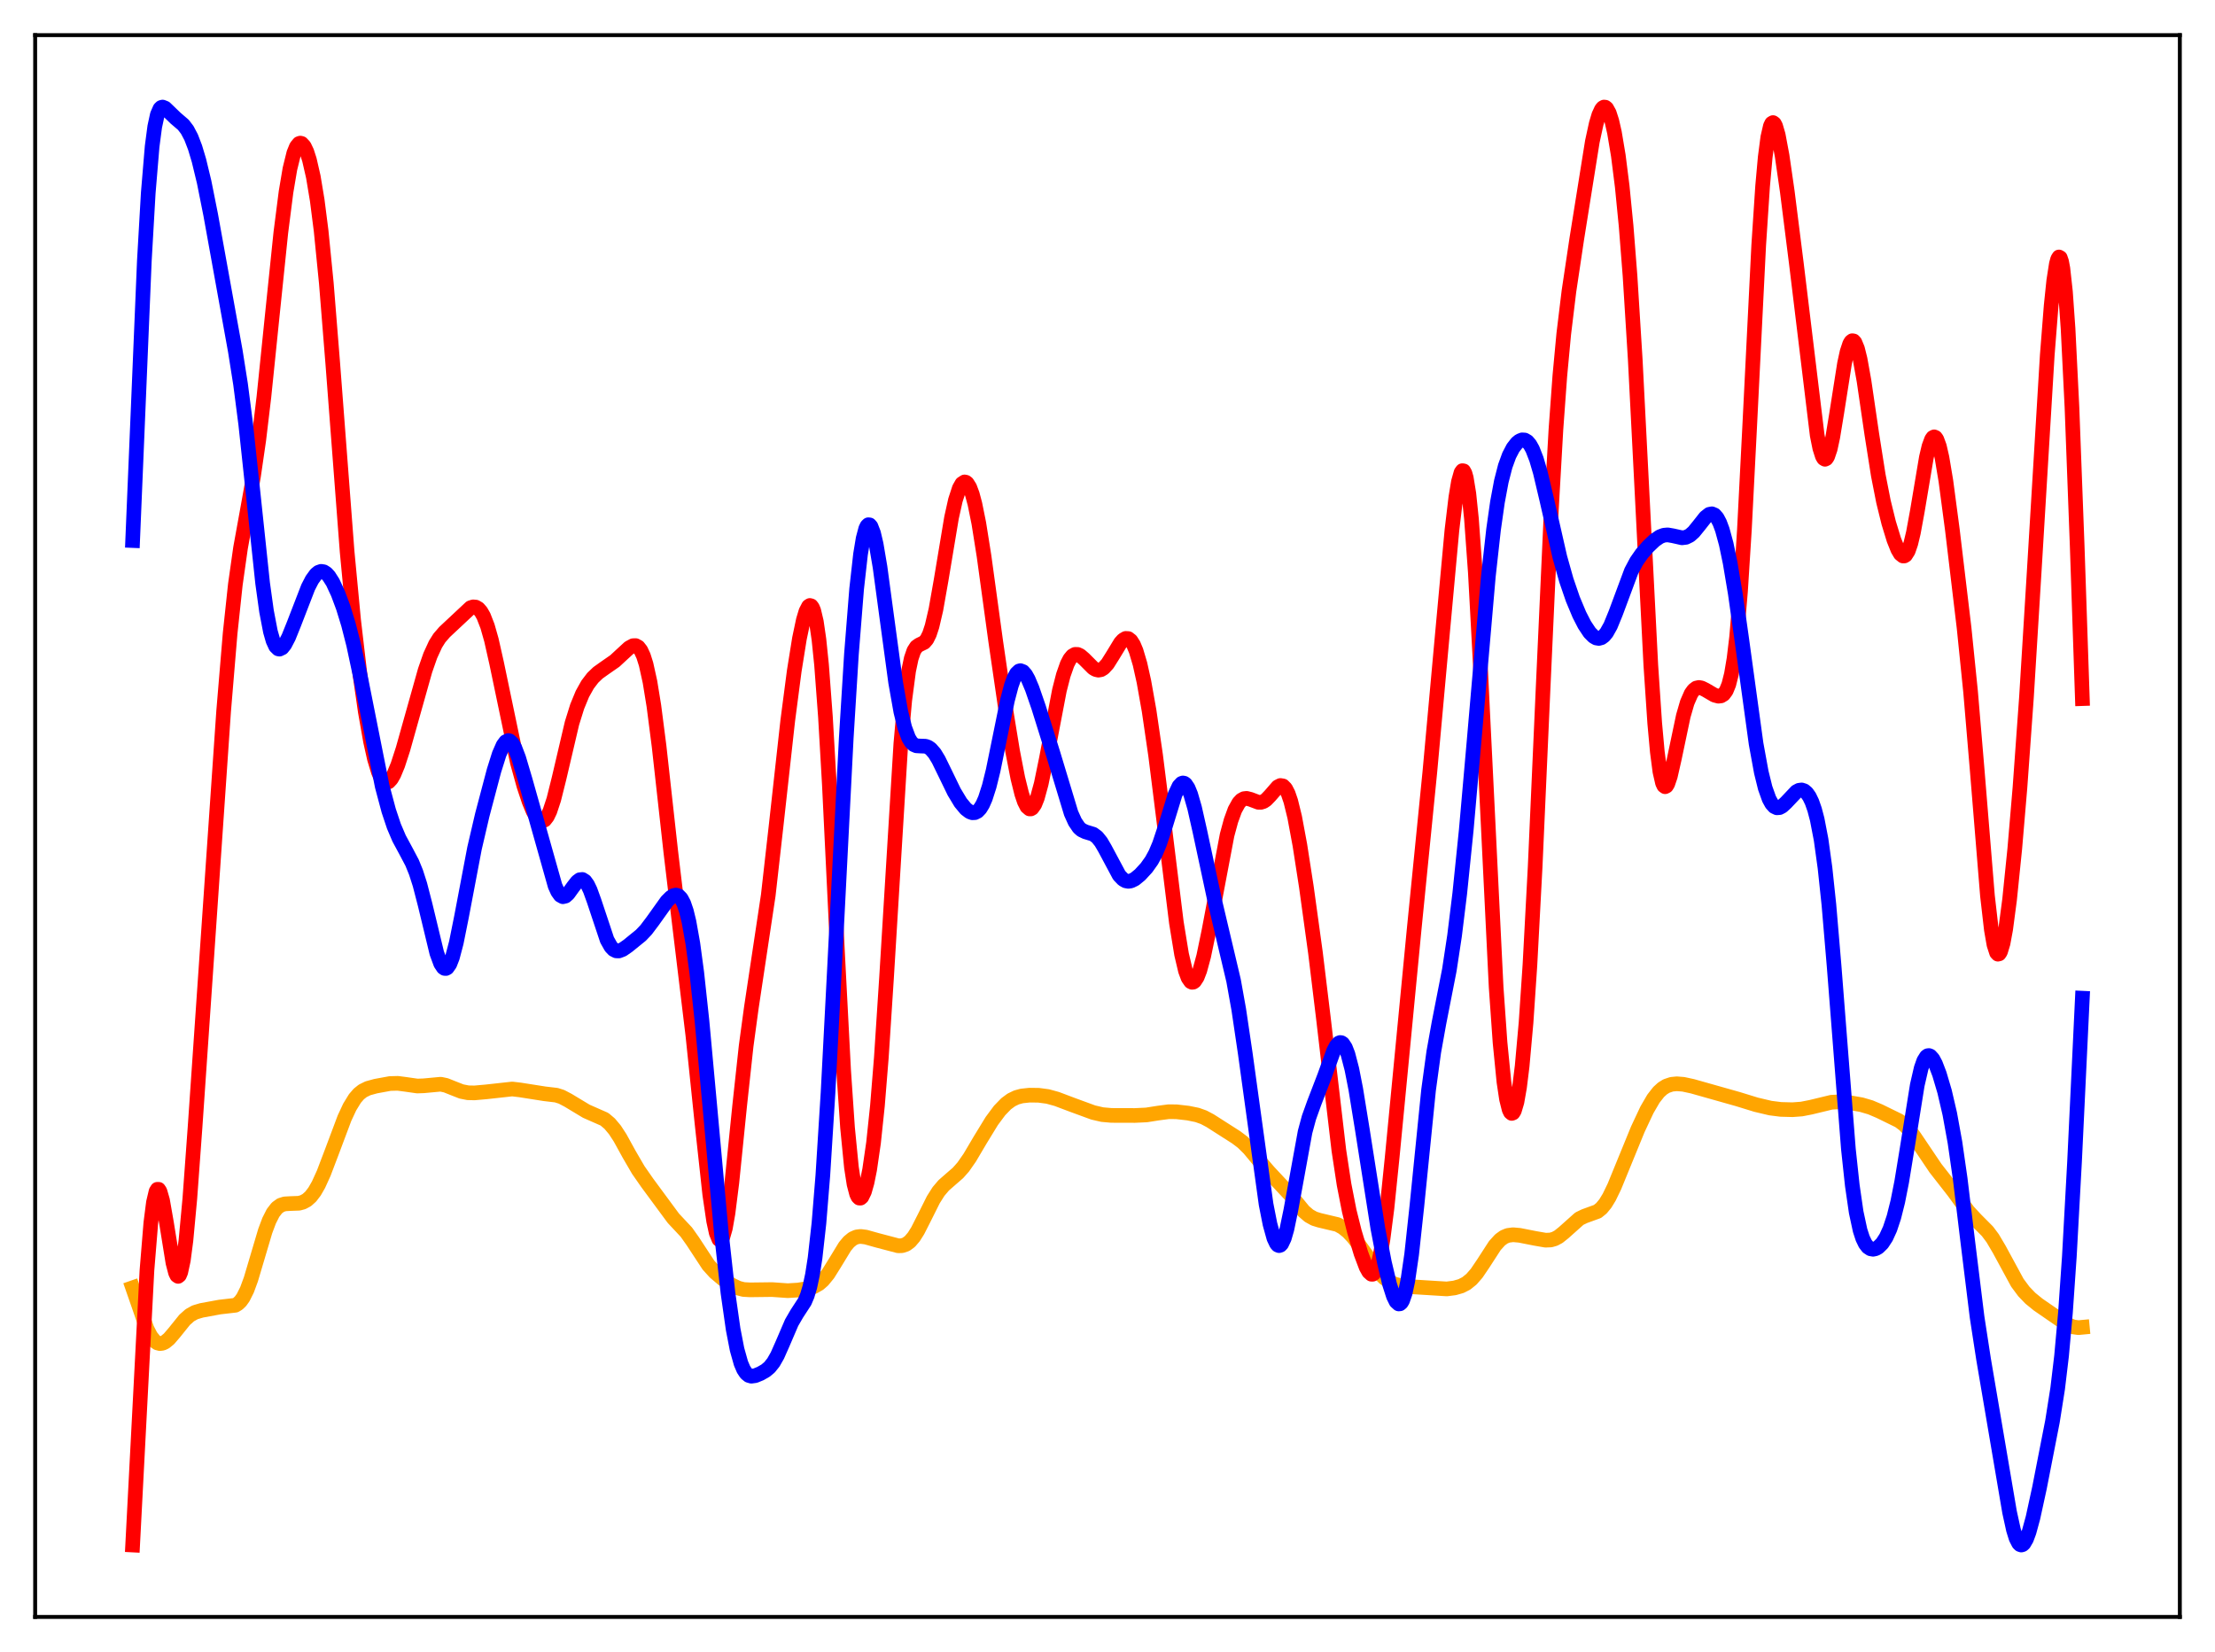 <?xml version="1.0" encoding="utf-8" standalone="no"?>
<!DOCTYPE svg PUBLIC "-//W3C//DTD SVG 1.1//EN"
  "http://www.w3.org/Graphics/SVG/1.1/DTD/svg11.dtd">
<svg xmlns:xlink="http://www.w3.org/1999/xlink" width="453.6pt" height="338.4pt" viewBox="0 0 453.6 338.4" xmlns="http://www.w3.org/2000/svg" version="1.1">
 <defs>
  <style type="text/css">*{stroke-linejoin: round; stroke-linecap: butt}</style>
 </defs>
 <g id="figure_1">
  <g id="patch_1">
   <path d="M 0 338.4 
L 453.6 338.4 
L 453.6 0 
L 0 0 
z
" style="fill: #ffffff"/>
  </g>
  <g id="axes_1">
   <g id="patch_2">
    <path d="M 7.2 331.2 
L 446.4 331.2 
L 446.4 7.2 
L 7.2 7.2 
z
" style="fill: #ffffff"/>
   </g>
   <g id="matplotlib.axis_1"/>
   <g id="matplotlib.axis_2"/>
   <g id="line2d_1">
    <path d="M 27.164 263.78 
L 30.092 272.194 
L 30.89 273.723 
L 31.689 274.714 
L 32.221 275.077 
L 32.753 275.214 
L 33.286 275.144 
L 33.818 274.893 
L 34.617 274.233 
L 35.681 272.994 
L 37.811 270.346 
L 38.876 269.401 
L 39.94 268.808 
L 41.271 268.413 
L 44.998 267.728 
L 48.192 267.361 
L 48.724 267.045 
L 49.257 266.536 
L 49.789 265.794 
L 50.588 264.195 
L 51.386 262.027 
L 52.717 257.544 
L 54.314 252.159 
L 55.113 250.03 
L 55.911 248.452 
L 56.71 247.42 
L 57.508 246.847 
L 58.307 246.597 
L 59.372 246.534 
L 61.235 246.465 
L 62.033 246.248 
L 62.832 245.816 
L 63.631 245.099 
L 64.429 244.051 
L 65.228 242.658 
L 66.292 240.319 
L 67.889 236.123 
L 70.551 229.032 
L 71.616 226.748 
L 72.681 225.01 
L 73.479 224.085 
L 74.278 223.446 
L 75.343 222.921 
L 76.94 222.482 
L 79.868 221.945 
L 81.465 221.904 
L 83.062 222.112 
L 85.457 222.455 
L 86.788 222.407 
L 90.249 222.083 
L 91.313 222.309 
L 92.911 222.947 
L 94.508 223.572 
L 95.839 223.835 
L 97.169 223.863 
L 99.565 223.651 
L 104.889 223.064 
L 106.486 223.252 
L 111.543 224.047 
L 113.939 224.329 
L 115.004 224.67 
L 116.335 225.37 
L 120.061 227.616 
L 123.788 229.257 
L 124.852 230.158 
L 125.917 231.426 
L 126.982 233.061 
L 128.845 236.446 
L 130.708 239.648 
L 132.572 242.323 
L 137.895 249.541 
L 140.557 252.385 
L 141.888 254.268 
L 145.082 259.138 
L 146.413 260.607 
L 148.01 261.957 
L 149.873 263.221 
L 151.204 263.856 
L 152.269 264.13 
L 153.6 264.205 
L 158.125 264.149 
L 161.319 264.375 
L 163.449 264.243 
L 165.578 263.901 
L 166.643 263.559 
L 167.708 262.956 
L 168.506 262.259 
L 169.571 260.955 
L 170.902 258.825 
L 173.031 255.331 
L 173.83 254.373 
L 174.628 253.717 
L 175.427 253.362 
L 176.225 253.261 
L 177.29 253.395 
L 179.686 254.064 
L 183.945 255.184 
L 184.743 255.156 
L 185.542 254.884 
L 186.34 254.296 
L 187.139 253.358 
L 187.937 252.09 
L 189.268 249.47 
L 191.132 245.737 
L 192.196 244.053 
L 193.261 242.798 
L 194.592 241.632 
L 196.189 240.244 
L 197.254 239.04 
L 198.585 237.132 
L 200.714 233.527 
L 203.11 229.61 
L 204.707 227.461 
L 206.038 226.087 
L 207.103 225.302 
L 208.167 224.788 
L 209.232 224.496 
L 210.829 224.325 
L 212.692 224.348 
L 214.556 224.596 
L 216.419 225.109 
L 219.613 226.315 
L 223.872 227.877 
L 225.735 228.309 
L 227.599 228.474 
L 232.39 228.488 
L 234.785 228.377 
L 237.181 227.998 
L 239.311 227.718 
L 240.908 227.729 
L 243.303 228.003 
L 245.167 228.381 
L 246.497 228.855 
L 247.828 229.559 
L 253.152 232.962 
L 254.483 233.969 
L 255.814 235.283 
L 257.677 237.525 
L 259.807 240.008 
L 264.332 244.851 
L 266.993 248.105 
L 268.058 249.022 
L 269.123 249.616 
L 270.188 249.947 
L 273.914 250.832 
L 274.979 251.426 
L 276.044 252.283 
L 277.108 253.413 
L 278.439 255.155 
L 282.432 260.706 
L 283.497 261.767 
L 284.561 262.541 
L 285.626 263.043 
L 286.957 263.372 
L 289.087 263.572 
L 296.273 264.016 
L 297.871 263.811 
L 299.201 263.432 
L 300.266 262.888 
L 301.331 262.031 
L 302.396 260.811 
L 303.727 258.844 
L 306.122 255.143 
L 307.187 253.968 
L 307.985 253.388 
L 308.784 253.055 
L 309.849 252.916 
L 311.18 253.034 
L 314.374 253.663 
L 316.503 254.032 
L 317.568 253.989 
L 318.367 253.759 
L 319.165 253.331 
L 320.23 252.479 
L 323.424 249.626 
L 324.489 249.113 
L 327.151 248.145 
L 327.949 247.497 
L 328.748 246.526 
L 329.546 245.218 
L 330.611 243.017 
L 332.474 238.462 
L 335.402 231.312 
L 337.265 227.338 
L 338.596 225.049 
L 339.661 223.684 
L 340.46 222.954 
L 341.258 222.458 
L 342.323 222.1 
L 343.388 221.996 
L 344.719 222.1 
L 346.582 222.503 
L 355.898 225.135 
L 359.625 226.282 
L 362.553 226.974 
L 364.682 227.243 
L 367.078 227.305 
L 368.941 227.168 
L 370.804 226.804 
L 375.063 225.776 
L 376.66 225.699 
L 378.79 225.867 
L 381.185 226.28 
L 383.049 226.827 
L 384.912 227.617 
L 388.905 229.575 
L 389.969 230.367 
L 391.034 231.489 
L 392.099 232.952 
L 396.358 239.277 
L 400.084 244.05 
L 403.012 248.072 
L 404.609 249.802 
L 407.005 252.211 
L 408.07 253.634 
L 409.401 255.885 
L 413.127 262.749 
L 414.458 264.541 
L 415.789 265.926 
L 417.386 267.224 
L 421.645 270.161 
L 423.508 271.36 
L 424.573 271.797 
L 425.638 271.946 
L 426.436 271.87 
L 426.436 271.87 
" clip-path="url(#p3193f2f7fb)" style="fill: none; stroke: #ffa500; stroke-width: 3; stroke-linecap: square"/>
   </g>
   <g id="line2d_2">
    <path d="M 27.164 316.473 
L 30.092 260.226 
L 30.89 250.471 
L 31.423 246.295 
L 31.955 244.041 
L 32.221 243.609 
L 32.487 243.61 
L 32.753 244.013 
L 33.286 245.855 
L 34.084 250.422 
L 35.415 258.668 
L 35.948 260.717 
L 36.214 261.264 
L 36.48 261.444 
L 36.746 261.232 
L 37.012 260.612 
L 37.545 258.138 
L 38.077 254.09 
L 38.876 245.509 
L 39.94 230.939 
L 45.796 145.69 
L 47.127 129.738 
L 48.192 119.755 
L 49.257 112.237 
L 50.588 104.907 
L 51.919 97.504 
L 52.983 90.19 
L 54.048 81.264 
L 55.645 65.688 
L 57.508 47.669 
L 58.573 39.327 
L 59.372 34.589 
L 60.17 31.348 
L 60.703 30.041 
L 61.235 29.397 
L 61.501 29.314 
L 61.767 29.382 
L 62.3 29.953 
L 62.832 31.076 
L 63.364 32.729 
L 64.163 36.218 
L 64.961 41.017 
L 65.76 47.272 
L 66.825 57.989 
L 68.156 74.586 
L 71.084 112.987 
L 72.415 127.022 
L 73.745 138.373 
L 74.81 145.795 
L 75.875 151.845 
L 76.673 155.422 
L 77.472 158.073 
L 78.004 159.282 
L 78.537 160.024 
L 79.069 160.302 
L 79.601 160.135 
L 80.134 159.56 
L 80.666 158.629 
L 81.465 156.696 
L 82.529 153.427 
L 84.393 146.783 
L 87.055 137.321 
L 88.119 134.277 
L 89.184 131.954 
L 89.983 130.682 
L 91.047 129.454 
L 96.371 124.472 
L 96.903 124.306 
L 97.436 124.356 
L 97.968 124.667 
L 98.5 125.276 
L 99.033 126.214 
L 99.831 128.267 
L 100.63 131.08 
L 101.695 135.805 
L 105.953 156.184 
L 107.284 160.982 
L 108.349 164.182 
L 109.148 166.118 
L 109.946 167.506 
L 110.479 168.041 
L 111.011 168.205 
L 111.543 167.958 
L 112.076 167.276 
L 112.608 166.163 
L 113.407 163.75 
L 114.471 159.494 
L 117.133 148.142 
L 118.198 144.727 
L 119.263 142.142 
L 120.327 140.234 
L 121.392 138.836 
L 122.457 137.815 
L 123.788 136.866 
L 125.917 135.387 
L 127.514 133.908 
L 128.845 132.685 
L 129.644 132.257 
L 130.176 132.24 
L 130.708 132.531 
L 131.241 133.214 
L 131.773 134.366 
L 132.305 136.051 
L 133.104 139.662 
L 133.903 144.572 
L 134.967 152.833 
L 137.363 174.423 
L 139.226 190.044 
L 141.888 212.08 
L 143.751 230.019 
L 145.348 244.677 
L 146.147 250.116 
L 146.679 252.56 
L 147.212 253.858 
L 147.478 254.041 
L 147.744 253.904 
L 148.01 253.445 
L 148.543 251.585 
L 149.075 248.559 
L 149.873 242.243 
L 151.471 226.489 
L 152.801 214.238 
L 153.866 206.393 
L 157.327 183.387 
L 158.924 169.246 
L 161.319 147.613 
L 162.65 137.429 
L 163.715 130.786 
L 164.513 126.994 
L 165.046 125.217 
L 165.578 124.197 
L 165.844 124.02 
L 166.111 124.094 
L 166.377 124.44 
L 166.643 125.081 
L 167.175 127.33 
L 167.708 130.995 
L 168.24 136.179 
L 169.039 146.85 
L 169.837 160.666 
L 171.434 193.62 
L 172.765 219.274 
L 173.564 230.987 
L 174.362 239.119 
L 174.895 242.569 
L 175.427 244.6 
L 175.693 245.144 
L 175.959 245.408 
L 176.225 245.416 
L 176.492 245.189 
L 177.024 244.096 
L 177.556 242.222 
L 178.089 239.584 
L 178.887 234.085 
L 179.686 226.493 
L 180.484 216.633 
L 181.549 200.282 
L 184.477 152.351 
L 185.276 143.446 
L 186.074 137.407 
L 186.607 134.868 
L 187.139 133.309 
L 187.671 132.483 
L 188.204 132.106 
L 189.268 131.586 
L 189.801 130.971 
L 190.333 129.895 
L 190.865 128.282 
L 191.664 124.851 
L 192.729 118.813 
L 194.858 106.038 
L 195.657 102.451 
L 196.455 99.998 
L 196.988 99.064 
L 197.52 98.717 
L 197.786 98.766 
L 198.052 98.965 
L 198.585 99.809 
L 199.117 101.239 
L 199.649 103.233 
L 200.448 107.187 
L 201.513 113.892 
L 203.908 131.369 
L 205.772 144.147 
L 207.369 153.882 
L 208.433 159.378 
L 209.232 162.608 
L 209.764 164.189 
L 210.297 165.234 
L 210.829 165.694 
L 211.095 165.697 
L 211.361 165.547 
L 211.894 164.795 
L 212.426 163.472 
L 213.225 160.547 
L 214.289 155.361 
L 216.951 141.407 
L 217.75 138.292 
L 218.548 136.019 
L 219.081 134.992 
L 219.613 134.343 
L 220.145 134.041 
L 220.678 134.042 
L 221.21 134.288 
L 222.009 134.976 
L 223.872 136.842 
L 224.404 137.151 
L 224.937 137.27 
L 225.469 137.174 
L 226.001 136.854 
L 226.8 135.984 
L 227.865 134.292 
L 229.462 131.665 
L 229.994 131.08 
L 230.527 130.77 
L 231.059 130.8 
L 231.591 131.216 
L 232.124 132.051 
L 232.656 133.318 
L 233.455 136.012 
L 234.253 139.598 
L 235.318 145.589 
L 236.649 154.697 
L 238.246 167.422 
L 240.908 188.99 
L 241.972 195.498 
L 242.771 198.874 
L 243.303 200.31 
L 243.836 201.074 
L 244.102 201.207 
L 244.368 201.178 
L 244.634 200.991 
L 245.167 200.169 
L 245.699 198.798 
L 246.497 195.863 
L 247.562 190.722 
L 251.289 171.043 
L 252.087 168.092 
L 252.886 165.893 
L 253.684 164.452 
L 254.217 163.885 
L 254.749 163.593 
L 255.281 163.529 
L 256.08 163.73 
L 257.677 164.333 
L 258.209 164.344 
L 258.742 164.181 
L 259.274 163.83 
L 260.073 163.003 
L 261.67 161.167 
L 262.202 160.895 
L 262.735 160.982 
L 263.267 161.515 
L 263.799 162.551 
L 264.332 164.107 
L 265.13 167.361 
L 266.195 173.095 
L 267.526 181.666 
L 269.389 195.179 
L 270.986 208.325 
L 274.18 235.639 
L 275.245 242.638 
L 276.31 248.066 
L 277.375 252.325 
L 278.705 256.744 
L 279.77 259.572 
L 280.303 260.531 
L 280.835 261.003 
L 281.101 261.009 
L 281.367 260.838 
L 281.633 260.473 
L 282.166 259.113 
L 282.698 256.863 
L 283.231 253.722 
L 284.029 247.491 
L 285.094 237.091 
L 289.619 190.133 
L 292.813 158.11 
L 295.209 131.748 
L 297.338 108.554 
L 298.137 101.862 
L 298.669 98.663 
L 299.201 96.78 
L 299.468 96.407 
L 299.734 96.449 
L 300 96.926 
L 300.266 97.855 
L 300.799 101.115 
L 301.331 106.253 
L 302.129 117.288 
L 303.194 137.036 
L 306.388 202.206 
L 307.187 213.545 
L 307.985 221.619 
L 308.518 225.166 
L 309.05 227.296 
L 309.316 227.848 
L 309.583 228.067 
L 309.849 227.963 
L 310.115 227.538 
L 310.647 225.745 
L 311.18 222.699 
L 311.712 218.387 
L 312.511 209.487 
L 313.309 197.64 
L 314.374 177.597 
L 315.971 141.693 
L 317.568 106.709 
L 318.633 87.966 
L 319.431 77.007 
L 320.23 68.437 
L 321.295 59.663 
L 322.892 48.981 
L 326.086 29.007 
L 326.884 25.334 
L 327.417 23.551 
L 327.949 22.397 
L 328.215 22.074 
L 328.481 21.927 
L 328.748 21.959 
L 329.014 22.17 
L 329.546 23.127 
L 330.079 24.783 
L 330.611 27.118 
L 331.409 31.877 
L 332.208 38.209 
L 333.007 46.321 
L 333.805 56.5 
L 334.87 73.579 
L 336.201 99.61 
L 338.064 136.243 
L 338.863 148.135 
L 339.395 153.996 
L 339.927 158.068 
L 340.46 160.397 
L 340.726 160.956 
L 340.992 161.148 
L 341.258 161.012 
L 341.524 160.584 
L 342.057 159.018 
L 342.855 155.512 
L 344.719 146.648 
L 345.517 143.9 
L 346.316 142.068 
L 346.848 141.332 
L 347.38 140.934 
L 347.913 140.815 
L 348.445 140.91 
L 349.244 141.303 
L 351.107 142.395 
L 351.905 142.604 
L 352.438 142.542 
L 352.97 142.217 
L 353.503 141.496 
L 354.035 140.193 
L 354.567 138.085 
L 355.1 134.929 
L 355.632 130.502 
L 356.431 121.141 
L 357.229 108.484 
L 358.294 87.655 
L 360.157 50.261 
L 360.956 38.146 
L 361.488 32.214 
L 362.02 28.116 
L 362.553 25.8 
L 362.819 25.263 
L 363.085 25.105 
L 363.351 25.296 
L 363.617 25.801 
L 364.15 27.622 
L 364.948 31.882 
L 366.013 39.254 
L 367.876 54.033 
L 372.135 89.156 
L 372.668 91.809 
L 373.2 93.484 
L 373.466 93.918 
L 373.732 94.074 
L 373.999 93.949 
L 374.265 93.55 
L 374.797 91.977 
L 375.329 89.509 
L 376.128 84.649 
L 377.725 74.489 
L 378.257 72.043 
L 378.79 70.436 
L 379.056 69.986 
L 379.322 69.784 
L 379.588 69.83 
L 379.855 70.123 
L 380.387 71.413 
L 380.919 73.551 
L 381.718 77.992 
L 383.315 88.905 
L 384.646 97.35 
L 385.711 102.764 
L 386.775 107.085 
L 387.84 110.568 
L 388.639 112.564 
L 389.171 113.462 
L 389.703 113.886 
L 389.969 113.884 
L 390.236 113.723 
L 390.768 112.887 
L 391.3 111.342 
L 391.833 109.12 
L 392.631 104.768 
L 394.495 93.674 
L 395.027 91.422 
L 395.559 89.982 
L 395.825 89.61 
L 396.092 89.481 
L 396.358 89.601 
L 396.624 89.967 
L 397.156 91.414 
L 397.689 93.727 
L 398.487 98.503 
L 399.818 108.532 
L 402.214 128.604 
L 403.545 141.682 
L 404.876 157.46 
L 407.005 183.502 
L 407.804 190.451 
L 408.336 193.51 
L 408.868 195.159 
L 409.135 195.446 
L 409.401 195.382 
L 409.667 194.978 
L 410.199 193.22 
L 410.732 190.337 
L 411.53 184.299 
L 412.595 173.858 
L 413.66 161.301 
L 414.991 142.803 
L 416.588 116.836 
L 419.249 72.748 
L 420.048 62.595 
L 420.58 57.474 
L 421.113 54.044 
L 421.379 53.067 
L 421.645 52.635 
L 421.911 52.784 
L 422.177 53.549 
L 422.444 54.957 
L 422.976 59.78 
L 423.508 67.313 
L 424.307 83.4 
L 425.372 111.7 
L 426.436 143.101 
L 426.436 143.101 
" clip-path="url(#p3193f2f7fb)" style="fill: none; stroke: #ff0000; stroke-width: 3; stroke-linecap: square"/>
   </g>
   <g id="line2d_3">
    <path d="M 27.164 110.724 
L 29.559 53.45 
L 30.358 39.545 
L 31.156 29.989 
L 31.689 25.943 
L 32.221 23.48 
L 32.753 22.262 
L 33.02 22.006 
L 33.286 21.927 
L 33.818 22.14 
L 34.617 22.907 
L 35.948 24.195 
L 37.545 25.564 
L 38.343 26.605 
L 39.142 28.12 
L 39.94 30.199 
L 40.739 32.863 
L 41.804 37.278 
L 43.135 43.944 
L 48.192 71.927 
L 49.257 78.665 
L 50.321 86.912 
L 51.652 99.334 
L 53.782 119.457 
L 54.58 125.207 
L 55.379 129.374 
L 55.911 131.231 
L 56.444 132.388 
L 56.976 132.912 
L 57.242 132.964 
L 57.775 132.706 
L 58.307 132.049 
L 59.105 130.518 
L 60.17 127.874 
L 63.098 120.301 
L 63.897 118.755 
L 64.695 117.654 
L 65.228 117.215 
L 65.76 117.033 
L 66.292 117.115 
L 66.825 117.452 
L 67.357 118.028 
L 68.156 119.287 
L 69.22 121.57 
L 70.285 124.433 
L 71.35 127.895 
L 72.415 132.064 
L 73.745 138.303 
L 78.271 161.06 
L 79.601 166.047 
L 80.666 169.235 
L 81.731 171.737 
L 83.062 174.202 
L 84.393 176.721 
L 85.191 178.685 
L 85.99 181.173 
L 87.055 185.295 
L 89.45 195.229 
L 90.249 197.394 
L 90.781 198.19 
L 91.047 198.365 
L 91.313 198.384 
L 91.58 198.243 
L 92.112 197.485 
L 92.644 196.12 
L 93.443 193.091 
L 94.508 187.788 
L 97.169 173.773 
L 98.767 166.917 
L 101.162 157.854 
L 102.227 154.472 
L 103.025 152.652 
L 103.558 151.935 
L 104.09 151.685 
L 104.356 151.744 
L 104.889 152.227 
L 105.421 153.162 
L 106.22 155.252 
L 107.551 159.749 
L 113.673 181.463 
L 114.205 182.638 
L 114.737 183.383 
L 115.27 183.678 
L 115.802 183.553 
L 116.335 183.086 
L 117.399 181.612 
L 118.198 180.591 
L 118.73 180.198 
L 119.263 180.144 
L 119.795 180.482 
L 120.327 181.219 
L 120.86 182.327 
L 121.658 184.533 
L 124.32 192.521 
L 125.119 193.937 
L 125.651 194.497 
L 126.183 194.769 
L 126.716 194.792 
L 127.514 194.488 
L 128.579 193.749 
L 131.241 191.587 
L 132.305 190.469 
L 133.636 188.705 
L 136.564 184.607 
L 137.363 183.811 
L 137.895 183.465 
L 138.428 183.334 
L 138.96 183.496 
L 139.492 184.037 
L 140.025 185.047 
L 140.557 186.609 
L 141.089 188.786 
L 141.888 193.277 
L 142.687 199.217 
L 143.751 209.075 
L 145.348 226.467 
L 147.744 252.751 
L 149.075 264.826 
L 150.14 272.286 
L 150.938 276.405 
L 151.737 279.254 
L 152.269 280.504 
L 152.801 281.306 
L 153.334 281.738 
L 153.866 281.891 
L 154.665 281.784 
L 155.729 281.348 
L 156.794 280.737 
L 157.593 280.066 
L 158.391 279.066 
L 159.19 277.664 
L 160.255 275.263 
L 162.118 270.921 
L 163.183 269.087 
L 164.78 266.634 
L 165.312 265.384 
L 165.844 263.612 
L 166.377 261.113 
L 166.909 257.701 
L 167.708 250.554 
L 168.506 240.758 
L 169.571 223.8 
L 170.902 198.205 
L 173.297 151.208 
L 174.362 133.999 
L 175.427 120.615 
L 176.225 113.515 
L 176.758 110.288 
L 177.29 108.285 
L 177.556 107.737 
L 177.823 107.482 
L 178.089 107.513 
L 178.355 107.817 
L 178.887 109.184 
L 179.42 111.448 
L 180.218 116.162 
L 181.549 126.035 
L 183.412 139.771 
L 184.477 145.789 
L 185.276 149.034 
L 186.074 151.168 
L 186.607 152.035 
L 187.139 152.537 
L 187.671 152.765 
L 188.47 152.813 
L 189.535 152.851 
L 190.067 153.037 
L 190.599 153.403 
L 191.398 154.317 
L 192.196 155.628 
L 193.527 158.349 
L 195.391 162.191 
L 196.721 164.397 
L 197.786 165.684 
L 198.585 166.29 
L 199.117 166.478 
L 199.649 166.455 
L 200.182 166.185 
L 200.714 165.63 
L 201.247 164.758 
L 201.779 163.543 
L 202.577 161.06 
L 203.376 157.833 
L 204.707 151.307 
L 206.304 143.471 
L 207.103 140.437 
L 207.635 138.95 
L 208.167 137.947 
L 208.7 137.443 
L 208.966 137.373 
L 209.498 137.574 
L 210.031 138.182 
L 210.563 139.128 
L 211.361 141.02 
L 212.692 144.873 
L 215.62 154.25 
L 219.347 166.572 
L 220.145 168.34 
L 220.944 169.519 
L 221.476 169.998 
L 222.275 170.383 
L 223.872 170.872 
L 224.671 171.46 
L 225.469 172.451 
L 226.268 173.818 
L 229.196 179.297 
L 229.994 180.127 
L 230.527 180.427 
L 231.059 180.529 
L 231.591 180.453 
L 232.39 180.065 
L 233.455 179.194 
L 234.785 177.752 
L 235.85 176.254 
L 236.649 174.777 
L 237.447 172.882 
L 238.512 169.684 
L 240.641 162.736 
L 241.44 161.033 
L 241.972 160.465 
L 242.239 160.377 
L 242.505 160.426 
L 242.771 160.615 
L 243.303 161.402 
L 243.836 162.705 
L 244.634 165.473 
L 245.699 170.186 
L 248.893 185.102 
L 252.62 200.862 
L 253.684 206.807 
L 255.015 215.8 
L 259.274 246.676 
L 260.073 250.735 
L 260.871 253.62 
L 261.404 254.746 
L 261.67 255.04 
L 261.936 255.147 
L 262.202 255.06 
L 262.468 254.78 
L 263.001 253.647 
L 263.533 251.803 
L 264.332 247.959 
L 267.26 231.863 
L 268.058 228.91 
L 269.123 225.937 
L 271.252 220.403 
L 273.116 215.228 
L 273.648 214.221 
L 274.18 213.642 
L 274.447 213.541 
L 274.713 213.579 
L 274.979 213.759 
L 275.511 214.56 
L 276.044 215.941 
L 276.842 219.014 
L 277.641 223.083 
L 278.972 231.277 
L 282.166 251.615 
L 283.497 258.547 
L 284.561 263.03 
L 285.36 265.522 
L 285.892 266.606 
L 286.425 267.09 
L 286.691 267.067 
L 286.957 266.846 
L 287.223 266.414 
L 287.756 264.872 
L 288.288 262.384 
L 289.087 256.927 
L 290.151 247.093 
L 292.547 223.3 
L 293.612 215.495 
L 294.676 209.565 
L 296.806 198.687 
L 297.871 191.666 
L 298.935 183.014 
L 300.266 170.004 
L 301.863 151.872 
L 304.791 118.069 
L 305.856 108.479 
L 306.655 102.862 
L 307.453 98.587 
L 308.252 95.48 
L 309.05 93.284 
L 309.849 91.754 
L 310.647 90.731 
L 311.18 90.305 
L 311.712 90.096 
L 312.244 90.132 
L 312.777 90.445 
L 313.309 91.066 
L 313.841 92.015 
L 314.64 94.061 
L 315.439 96.791 
L 316.769 102.414 
L 319.431 114.1 
L 320.762 118.837 
L 322.093 122.715 
L 323.424 125.895 
L 324.489 127.975 
L 325.553 129.576 
L 326.352 130.379 
L 326.884 130.682 
L 327.417 130.773 
L 327.949 130.63 
L 328.481 130.238 
L 329.014 129.592 
L 329.812 128.167 
L 330.877 125.567 
L 334.071 116.977 
L 335.136 114.977 
L 336.201 113.45 
L 337.532 111.922 
L 338.863 110.659 
L 339.927 109.933 
L 340.726 109.632 
L 341.524 109.56 
L 342.589 109.744 
L 344.452 110.161 
L 345.251 110.064 
L 346.049 109.672 
L 346.848 108.967 
L 347.913 107.656 
L 349.244 105.968 
L 350.042 105.345 
L 350.575 105.244 
L 351.107 105.469 
L 351.639 106.068 
L 352.172 107.073 
L 352.704 108.501 
L 353.503 111.43 
L 354.301 115.26 
L 355.366 121.603 
L 356.697 131.034 
L 359.625 152.359 
L 360.689 158.181 
L 361.488 161.416 
L 362.287 163.655 
L 362.819 164.625 
L 363.351 165.215 
L 363.884 165.466 
L 364.416 165.426 
L 364.948 165.147 
L 365.747 164.411 
L 367.876 162.161 
L 368.409 161.877 
L 368.941 161.804 
L 369.473 161.977 
L 370.006 162.426 
L 370.538 163.183 
L 371.071 164.294 
L 371.603 165.819 
L 372.135 167.838 
L 372.934 171.993 
L 373.732 177.761 
L 374.531 185.298 
L 375.596 197.855 
L 378.524 235.353 
L 379.322 242.798 
L 380.121 248.307 
L 380.919 252.017 
L 381.452 253.653 
L 381.984 254.757 
L 382.516 255.44 
L 383.049 255.794 
L 383.581 255.892 
L 384.113 255.777 
L 384.646 255.476 
L 385.444 254.69 
L 386.243 253.466 
L 387.041 251.715 
L 387.84 249.31 
L 388.639 246.124 
L 389.437 242.094 
L 390.502 235.592 
L 392.631 222.26 
L 393.43 218.796 
L 393.962 217.278 
L 394.495 216.426 
L 394.761 216.242 
L 395.027 216.209 
L 395.293 216.316 
L 395.825 216.902 
L 396.358 217.902 
L 397.156 219.982 
L 398.221 223.579 
L 399.286 228.15 
L 400.351 234.022 
L 401.415 241.417 
L 403.012 254.651 
L 404.876 269.775 
L 406.207 278.419 
L 410.465 303.474 
L 411.53 309.74 
L 412.329 313.383 
L 412.861 315.084 
L 413.393 316.12 
L 413.66 316.382 
L 413.926 316.473 
L 414.192 316.398 
L 414.458 316.163 
L 414.991 315.249 
L 415.523 313.812 
L 416.321 310.887 
L 417.652 304.779 
L 420.314 291.159 
L 421.379 284.421 
L 422.177 277.735 
L 422.976 268.862 
L 423.775 257.321 
L 424.839 237.906 
L 426.436 204.463 
L 426.436 204.463 
" clip-path="url(#p3193f2f7fb)" style="fill: none; stroke: #0000ff; stroke-width: 3; stroke-linecap: square"/>
   </g>
   <g id="patch_3">
    <path d="M 7.2 331.2 
L 7.2 7.2 
" style="fill: none; stroke: #000000; stroke-width: 0.8; stroke-linejoin: miter; stroke-linecap: square"/>
   </g>
   <g id="patch_4">
    <path d="M 446.4 331.2 
L 446.4 7.2 
" style="fill: none; stroke: #000000; stroke-width: 0.8; stroke-linejoin: miter; stroke-linecap: square"/>
   </g>
   <g id="patch_5">
    <path d="M 7.2 331.2 
L 446.4 331.2 
" style="fill: none; stroke: #000000; stroke-width: 0.8; stroke-linejoin: miter; stroke-linecap: square"/>
   </g>
   <g id="patch_6">
    <path d="M 7.2 7.2 
L 446.4 7.2 
" style="fill: none; stroke: #000000; stroke-width: 0.8; stroke-linejoin: miter; stroke-linecap: square"/>
   </g>
  </g>
 </g>
 <defs>
  <clipPath id="p3193f2f7fb">
   <rect x="7.2" y="7.2" width="439.2" height="324"/>
  </clipPath>
 </defs>
</svg>
